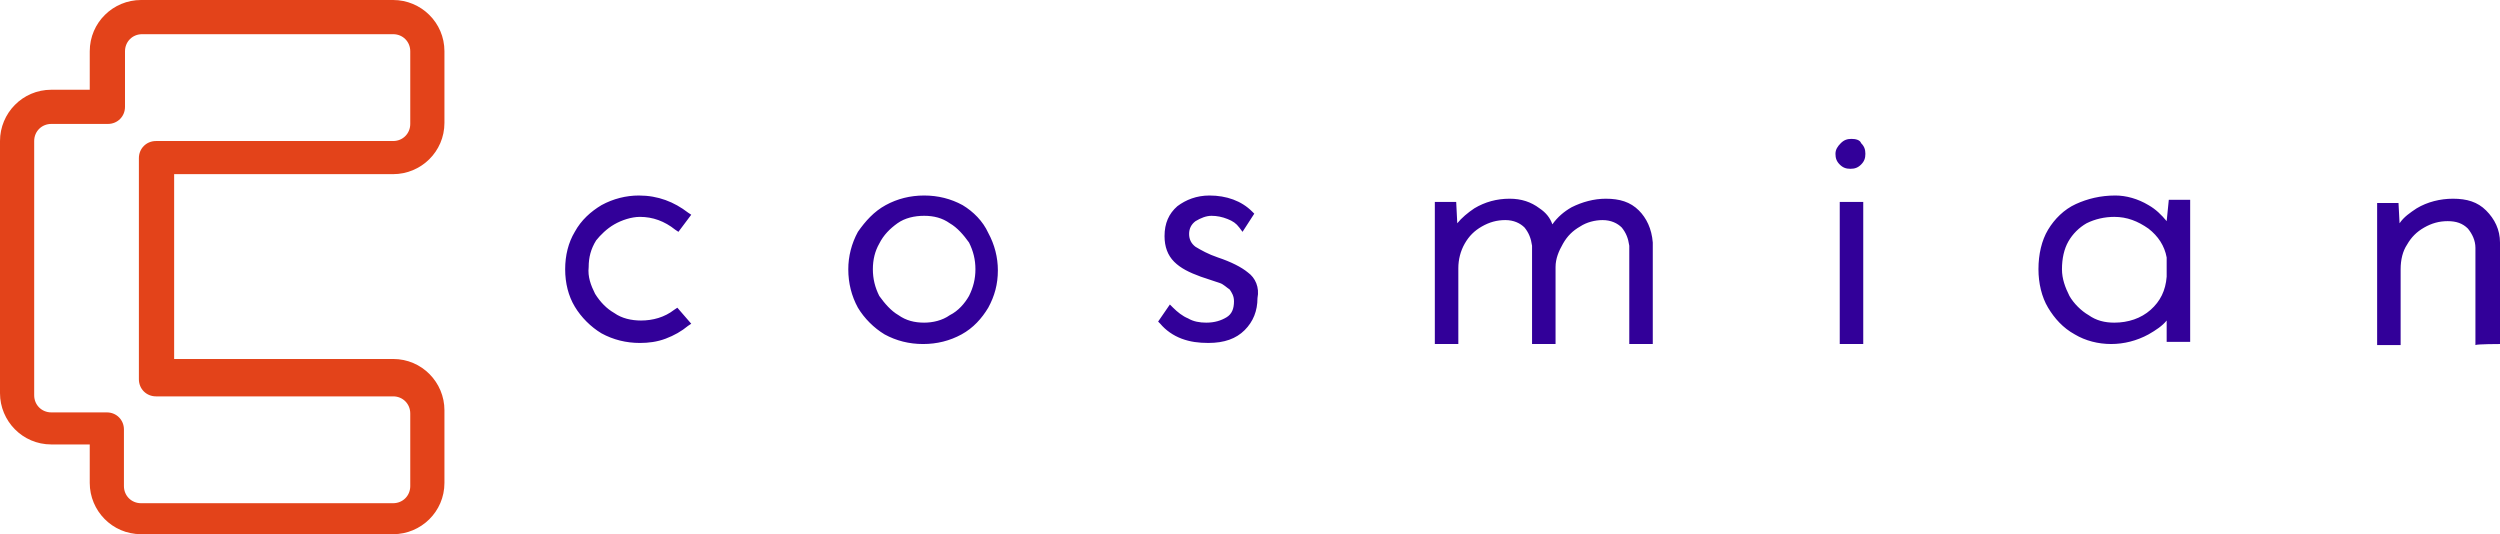 <?xml version="1.0" encoding="utf-8"?>
<!-- Generator: Adobe Illustrator 26.0.3, SVG Export Plug-In . SVG Version: 6.00 Build 0)  -->
<svg version="1.1" id="Calque_1" xmlns="http://www.w3.org/2000/svg" xmlns:xlink="http://www.w3.org/1999/xlink" x="0px" y="0px"
	 viewBox="0 0 234 50" style="enable-background:new 0 0 234 50;" xml:space="preserve">
<style type="text/css">
	.st0{fill:#E3431A;}
	.st1{fill:#320099;}
</style>
<path class="st0" d="M36.8,3.2c0.9,0,1.6,0.7,1.6,1.6v6.8c0,0.9-0.7,1.6-1.6,1.6H14.6c-0.9,0-1.6,0.7-1.6,1.6v20.7
	c0,0.9,0.7,1.6,1.6,1.6h22.2c0.9,0,1.6,0.7,1.6,1.6v6.8c0,0.9-0.7,1.6-1.6,1.6H13.2c-0.9,0-1.6-0.7-1.6-1.6v-5.3
	c0-0.9-0.7-1.6-1.6-1.6H4.8c-0.9,0-1.6-0.7-1.6-1.6V13.2c0-0.9,0.7-1.6,1.6-1.6h5.3c0.9,0,1.6-0.7,1.6-1.6V4.8
	c0-0.9,0.7-1.6,1.6-1.6L36.8,3.2C36.8,3.2,36.8,3.2,36.8,3.2z M36.8,0H13.2c-2.6,0-4.8,2.1-4.8,4.8v3.6H4.8C2.1,8.4,0,10.6,0,13.2
	v23.6c0,2.6,2.1,4.8,4.8,4.8h3.6v3.6c0,2.6,2.1,4.8,4.8,4.8h23.6c2.6,0,4.8-2.1,4.8-4.8v-6.8c0-2.6-2.1-4.8-4.8-4.8H16.3V16.3h20.5
	c2.6,0,4.8-2.1,4.8-4.8V4.8C41.6,2.1,39.4,0,36.8,0z"/>
<path class="st1" d="M57.5,21c0.7-0.4,1.6-0.7,2.4-0.7c1.2,0,2.3,0.4,3.3,1.2l0.3,0.2l1.2-1.6l-0.3-0.2c-1.3-1-2.8-1.6-4.6-1.6
	c-1.2,0-2.4,0.3-3.5,0.9c-1,0.6-1.9,1.4-2.5,2.5c-0.6,1-0.9,2.2-0.9,3.5c0,1.3,0.3,2.5,0.9,3.5c0.6,1,1.5,1.9,2.5,2.5
	c1.1,0.6,2.3,0.9,3.6,0.9c0.8,0,1.6-0.1,2.4-0.4c0.8-0.3,1.5-0.7,2.1-1.2l0.3-0.2l-1.3-1.5l-0.3,0.2c-0.9,0.7-2,1-3.1,1
	c-0.9,0-1.8-0.2-2.5-0.7c-0.7-0.4-1.3-1-1.8-1.8c-0.4-0.8-0.7-1.6-0.6-2.5c0-0.9,0.2-1.7,0.7-2.5C56.2,22,56.8,21.4,57.5,21z
	 M90.1,19.2c-1.1-0.6-2.3-0.9-3.6-0.9c-1.3,0-2.5,0.3-3.6,0.9c-1.1,0.6-1.9,1.5-2.6,2.5c-0.6,1.1-0.9,2.3-0.9,3.5
	c0,1.3,0.3,2.5,0.9,3.6c0.6,1,1.5,1.9,2.5,2.5c1.1,0.6,2.3,0.9,3.6,0.9c1.3,0,2.5-0.3,3.6-0.9c1.1-0.6,1.9-1.5,2.5-2.5
	c0.6-1.1,0.9-2.2,0.9-3.5c0-1.2-0.3-2.4-0.9-3.5C92,20.7,91.1,19.8,90.1,19.2z M86.5,30.2c-0.9,0-1.7-0.2-2.4-0.7
	c-0.7-0.4-1.3-1.1-1.8-1.8c-0.4-0.8-0.6-1.6-0.6-2.5c0-0.9,0.2-1.7,0.6-2.4c0.4-0.8,1-1.4,1.7-1.9c0.7-0.5,1.6-0.7,2.5-0.7
	c0.9,0,1.7,0.2,2.4,0.7c0.7,0.4,1.3,1.1,1.8,1.8c0.4,0.8,0.6,1.6,0.6,2.5s-0.2,1.7-0.6,2.5c-0.4,0.7-1,1.4-1.8,1.8
	C88.2,30,87.3,30.2,86.5,30.2z M116.8,25.5c-0.6-0.5-1.6-1-2.8-1.4c-0.9-0.3-1.6-0.7-2.1-1c-0.4-0.3-0.6-0.7-0.6-1.2
	c0-0.5,0.2-0.9,0.6-1.2c0.5-0.3,1-0.5,1.5-0.5c0.5,0,1,0.1,1.5,0.3c0.5,0.2,0.8,0.4,1.1,0.8l0.3,0.4l1.1-1.7l-0.2-0.2
	c-1-1-2.4-1.5-4-1.5c-1.2,0-2.2,0.4-3,1c-0.8,0.7-1.2,1.6-1.2,2.8c0,1,0.3,1.8,0.9,2.4c0.6,0.6,1.4,1,2.5,1.4
	c0.6,0.2,1.2,0.4,1.8,0.6c0.3,0.1,0.6,0.4,0.9,0.6c0.2,0.3,0.4,0.6,0.4,1.1c0,0.7-0.2,1.2-0.7,1.5c-0.5,0.3-1.1,0.5-1.9,0.5
	c-0.6,0-1.2-0.1-1.7-0.4c-0.5-0.2-1-0.6-1.4-1l-0.3-0.3l-1.1,1.6l0.2,0.2c0.5,0.6,1.2,1.1,2,1.4c0.8,0.3,1.6,0.4,2.5,0.4
	c1.5,0,2.6-0.4,3.4-1.2c0.8-0.8,1.2-1.8,1.2-3C117.9,26.9,117.5,26,116.8,25.5z M153.4,19.7c-0.8-0.8-1.8-1.1-3.1-1.1
	c-1.1,0-2.2,0.3-3.2,0.8c-0.7,0.4-1.3,0.9-1.8,1.6c-0.2-0.6-0.6-1.1-1.2-1.5c-0.8-0.6-1.7-0.9-2.8-0.9c-1.2,0-2.3,0.3-3.3,0.9
	c-0.6,0.4-1.2,0.9-1.6,1.4l-0.1-2h-2v13.3h2.2v-7.1c0-0.8,0.2-1.6,0.6-2.3c0.4-0.7,0.9-1.2,1.6-1.6c0.7-0.4,1.4-0.6,2.2-0.6
	c0.8,0,1.4,0.3,1.8,0.7c0.4,0.5,0.6,1,0.7,1.7v9.2h2.2V25c0-0.8,0.3-1.5,0.7-2.2c0.4-0.7,0.9-1.2,1.6-1.6c0.6-0.4,1.4-0.6,2.1-0.6
	c0.8,0,1.4,0.3,1.8,0.7c0.4,0.5,0.6,1,0.7,1.7v9.2h2.2v-9.5C154.6,21.4,154.1,20.4,153.4,19.7L153.4,19.7z M174.4,18.9h-2.2v13.3
	h2.2V18.9z M173.3,13c-0.4,0-0.7,0.1-1,0.4c-0.3,0.3-0.5,0.6-0.5,1c0,0.4,0.1,0.7,0.4,1c0.3,0.3,0.6,0.4,1,0.4s0.7-0.1,1-0.4
	c0.3-0.3,0.4-0.6,0.4-1c0-0.4-0.1-0.7-0.4-1C174.1,13.1,173.7,13,173.3,13L173.3,13z M202.8,20.7c-0.5-0.6-1-1.1-1.7-1.5
	c-1-0.6-2.1-0.9-3.1-0.9c-1.4,0-2.6,0.3-3.7,0.8c-1.1,0.5-2,1.4-2.6,2.4c-0.6,1-0.9,2.3-0.9,3.7c0,1.3,0.3,2.6,0.9,3.6
	c0.6,1,1.4,1.9,2.5,2.5c1,0.6,2.2,0.9,3.4,0.9c1.2,0,2.4-0.3,3.5-0.9c0.7-0.4,1.3-0.8,1.7-1.3v2h2.2V18.7h-2L202.8,20.7z
	 M197.9,20.3c1.2,0,2.2,0.4,3.2,1.1c0.9,0.7,1.5,1.6,1.7,2.7v1.8c-0.1,1.3-0.6,2.3-1.5,3.1c-0.9,0.8-2.1,1.2-3.4,1.2
	c-0.9,0-1.7-0.2-2.4-0.7c-0.7-0.4-1.4-1.1-1.8-1.8c-0.4-0.8-0.7-1.6-0.7-2.5c0-1,0.2-1.9,0.6-2.6c0.4-0.7,1-1.3,1.7-1.7
	C196.1,20.5,197,20.3,197.9,20.3z M234,32.2v-9.5c0-1.2-0.5-2.2-1.3-3c-0.8-0.8-1.8-1.1-3.1-1.1c-1.2,0-2.4,0.3-3.4,0.9
	c-0.6,0.4-1.2,0.8-1.6,1.4l-0.1-1.9h-2v13.3h2.2v-7.1c0-0.9,0.2-1.7,0.6-2.3c0.4-0.7,0.9-1.2,1.6-1.6c0.7-0.4,1.4-0.6,2.2-0.6
	c0.8,0,1.4,0.2,1.9,0.7c0.4,0.5,0.7,1.1,0.7,1.8v9.1C231.8,32.2,234,32.2,234,32.2z"/>
</svg>
